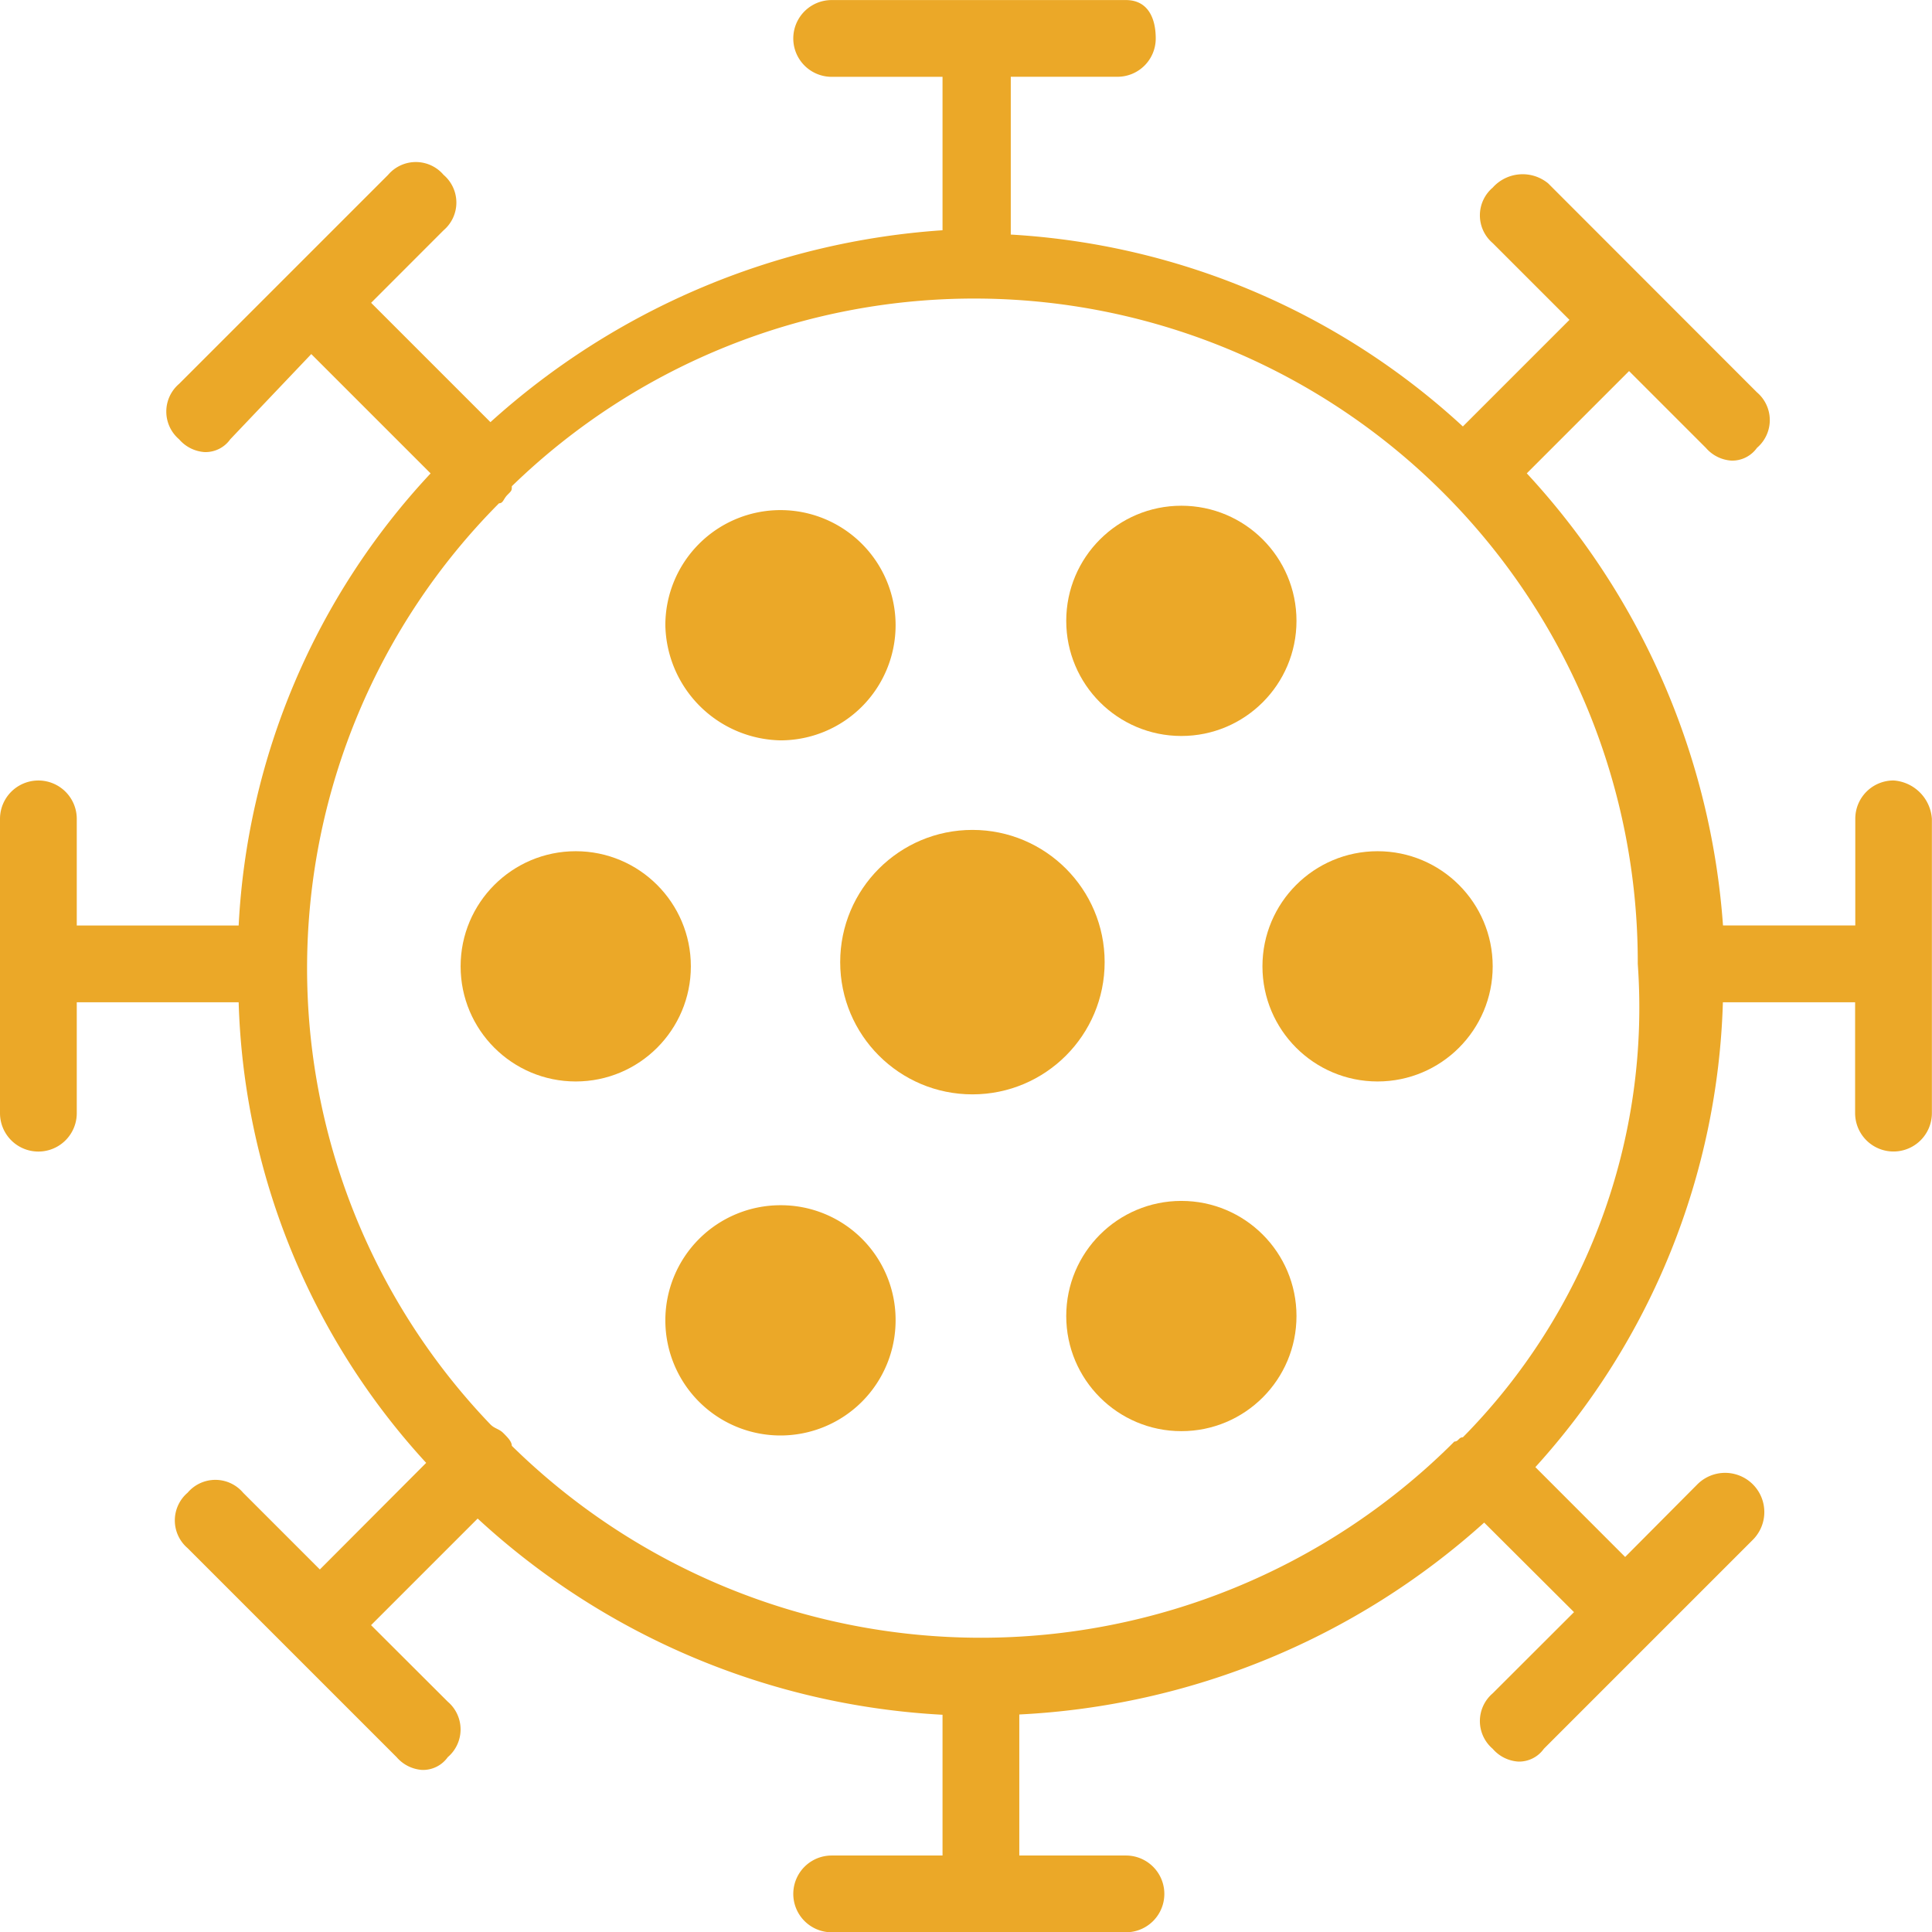 <svg xmlns="http://www.w3.org/2000/svg" width="34" height="34" viewBox="0 0 34 34"><defs><style>.a_virus-middle{fill:#eba828;}</style></defs><g transform="translate(-37.94 -331)"><path class="a_virus-middle" d="M35.325,16.735a.673.673,0,0,0-.675.675v1.876H32.322a13.08,13.08,0,0,0-3.453-7.956l1.8-1.8,1.351,1.351a.649.649,0,0,0,.45.225.535.535,0,0,0,.45-.225.641.641,0,0,0,0-.976L29.245,6.227a.707.707,0,0,0-.976.075.641.641,0,0,0,0,.976L29.62,8.629l-1.876,1.876a12.82,12.82,0,0,0-7.956-3.377V4.351h1.876a.673.673,0,0,0,.675-.675c0-.375-.15-.675-.525-.675H16.636a.675.675,0,0,0,0,1.351h1.951v2.7a13.191,13.191,0,0,0-7.956,3.377l-2.1-2.1L9.806,7.053a.641.641,0,0,0,0-.976.641.641,0,0,0-.976,0L5.152,9.755a.641.641,0,0,0,0,.976.649.649,0,0,0,.45.225.535.535,0,0,0,.45-.225l1.426-1.5,2.1,2.1A12.589,12.589,0,0,0,6.2,19.287H3.351V17.411a.675.675,0,0,0-1.351,0v5.179a.675.675,0,1,0,1.351,0V20.638H6.2a12.519,12.519,0,0,0,3.3,8.106L7.629,30.62,6.278,29.269a.64.64,0,0,0-.976,0,.641.641,0,0,0,0,.976L8.98,33.923a.649.649,0,0,0,.45.225.535.535,0,0,0,.45-.225.641.641,0,0,0,0-.976L8.53,31.6l1.876-1.876a13.09,13.09,0,0,0,8.181,3.453v2.477H16.636a.675.675,0,0,0,0,1.351h5.179a.675.675,0,0,0,0-1.351H19.938V33.172a13.2,13.2,0,0,0,8.181-3.377L29.7,31.371,28.269,32.8a.641.641,0,0,0,0,.976.649.649,0,0,0,.45.225.535.535,0,0,0,.45-.225l3.678-3.678a.69.69,0,1,0-.976-.976L30.6,30.4,29.02,28.819a12.716,12.716,0,0,0,3.3-8.181h2.327v1.951a.675.675,0,0,0,1.351,0V17.411A.726.726,0,0,0,35.325,16.735ZM27.744,28.294c-.075,0-.075.075-.15.075l-.075.075a11.779,11.779,0,0,1-16.512,0c0-.075-.075-.15-.15-.225s-.15-.075-.225-.15a11.6,11.6,0,0,1,.15-16.212c.075,0,.075-.075.15-.15s.075-.075.075-.15a11.677,11.677,0,0,1,19.815,8.406A10.761,10.761,0,0,1,27.744,28.294Z" transform="translate(35.94 328)"/><circle class="a_virus-middle" cx="2.327" cy="2.327" r="2.327" transform="translate(52.726 345.605)"/><path class="a_virus-middle" d="M19.626,19.253A2.026,2.026,0,1,0,17.6,17.226,2.067,2.067,0,0,0,19.626,19.253Z" transform="translate(32.049 324.776)"/><circle class="a_virus-middle" cx="2.026" cy="2.026" r="2.026" transform="translate(56.704 339.9)"/><circle class="a_virus-middle" cx="2.026" cy="2.026" r="2.026" transform="translate(60.157 345.98)"/><circle class="a_virus-middle" cx="2.026" cy="2.026" r="2.026" transform="translate(46.046 345.98)"/><path class="a_virus-middle" d="M19.626,31.5a2.026,2.026,0,1,0,2.026,2.026A2.018,2.018,0,0,0,19.626,31.5Z" transform="translate(32.049 320.71)"/><circle class="a_virus-middle" cx="2.026" cy="2.026" r="2.026" transform="translate(56.704 352.134)"/></g></svg>
